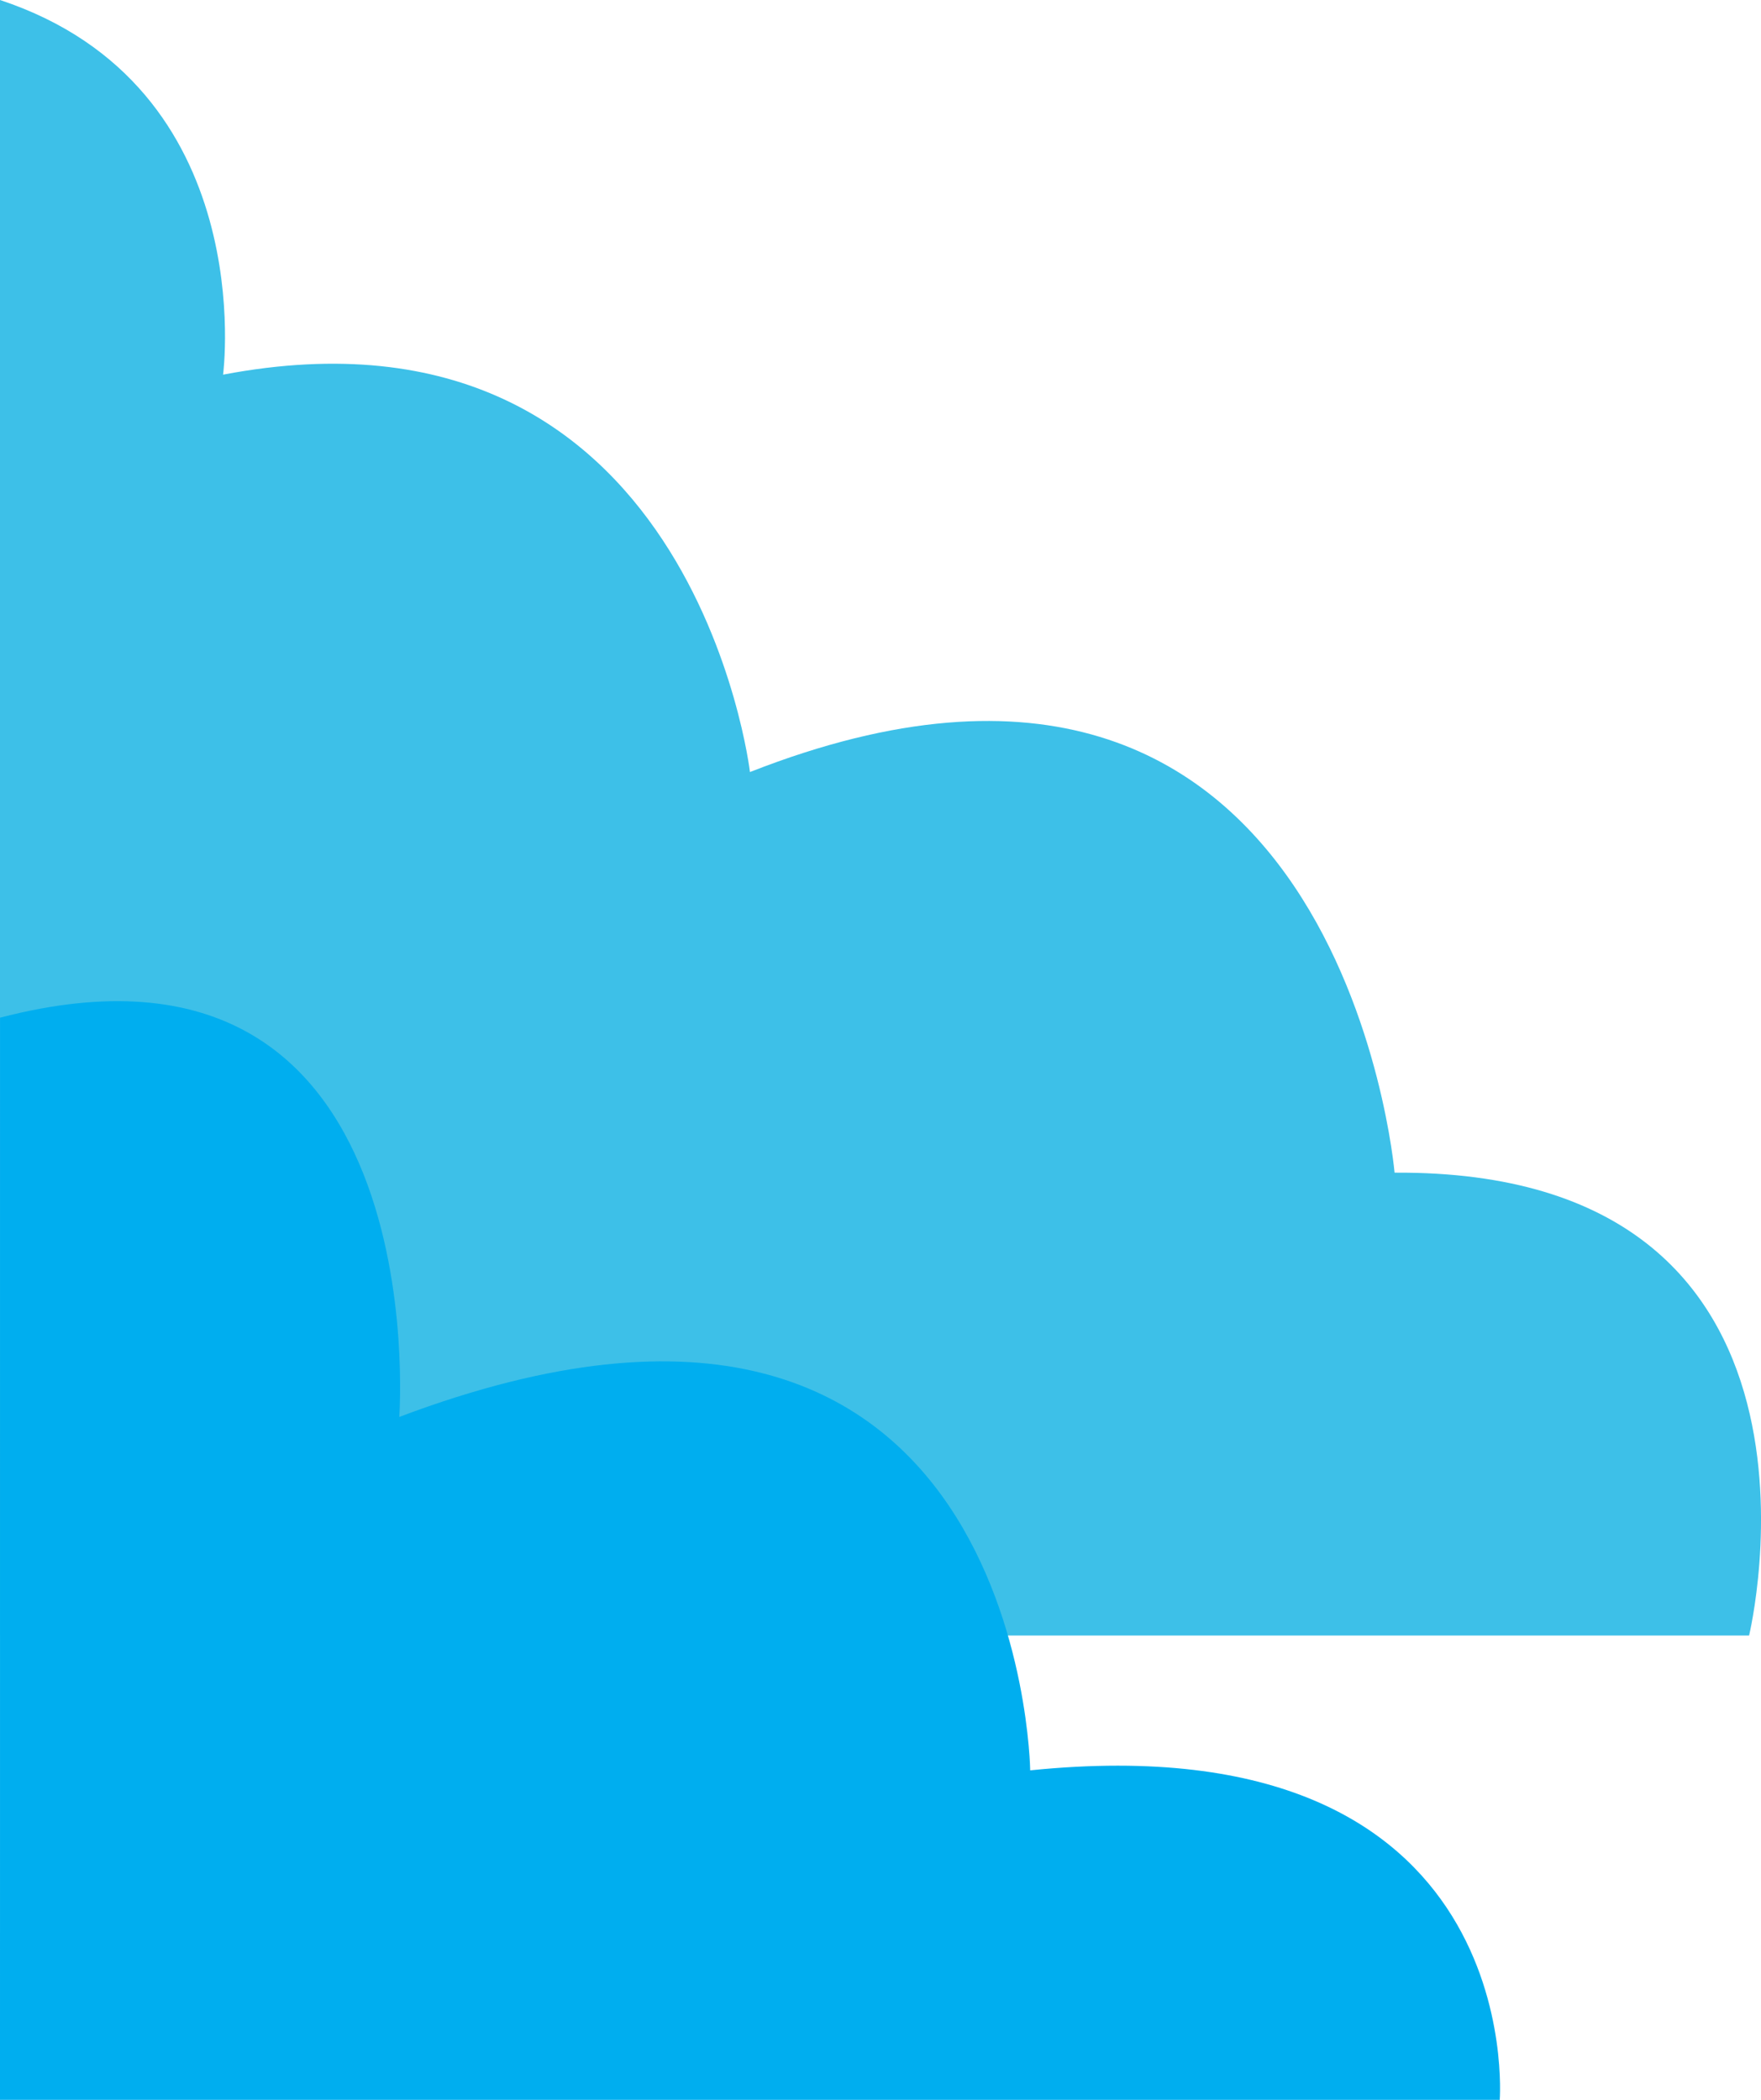 <svg xmlns="http://www.w3.org/2000/svg" viewBox="0 0 507.26 604.82"><defs><style>.cls-1{fill:#3dc0e8;}.cls-2{fill:#00aeef;}</style></defs><title>Clouds 2</title><g id="Layer_2" data-name="Layer 2"><g id="Screen_04" data-name="Screen 04"><path class="cls-1" d="M290.31,471.07H503.83s32.46-134.14-102.12-133.31c0,0-15.64-182.16-185.68-115.39,0,0-16.52-140.16-151.77-114.46,0,0,10.95-83-64.26-107.91V471.07Z"/><path class="cls-2" d="M0,604.82H432s8.46-109.55-135.25-94.91c0,0-2.11-169.62-181.74-101.79,0,0,11-147.83-115-115"/></g></g></svg>